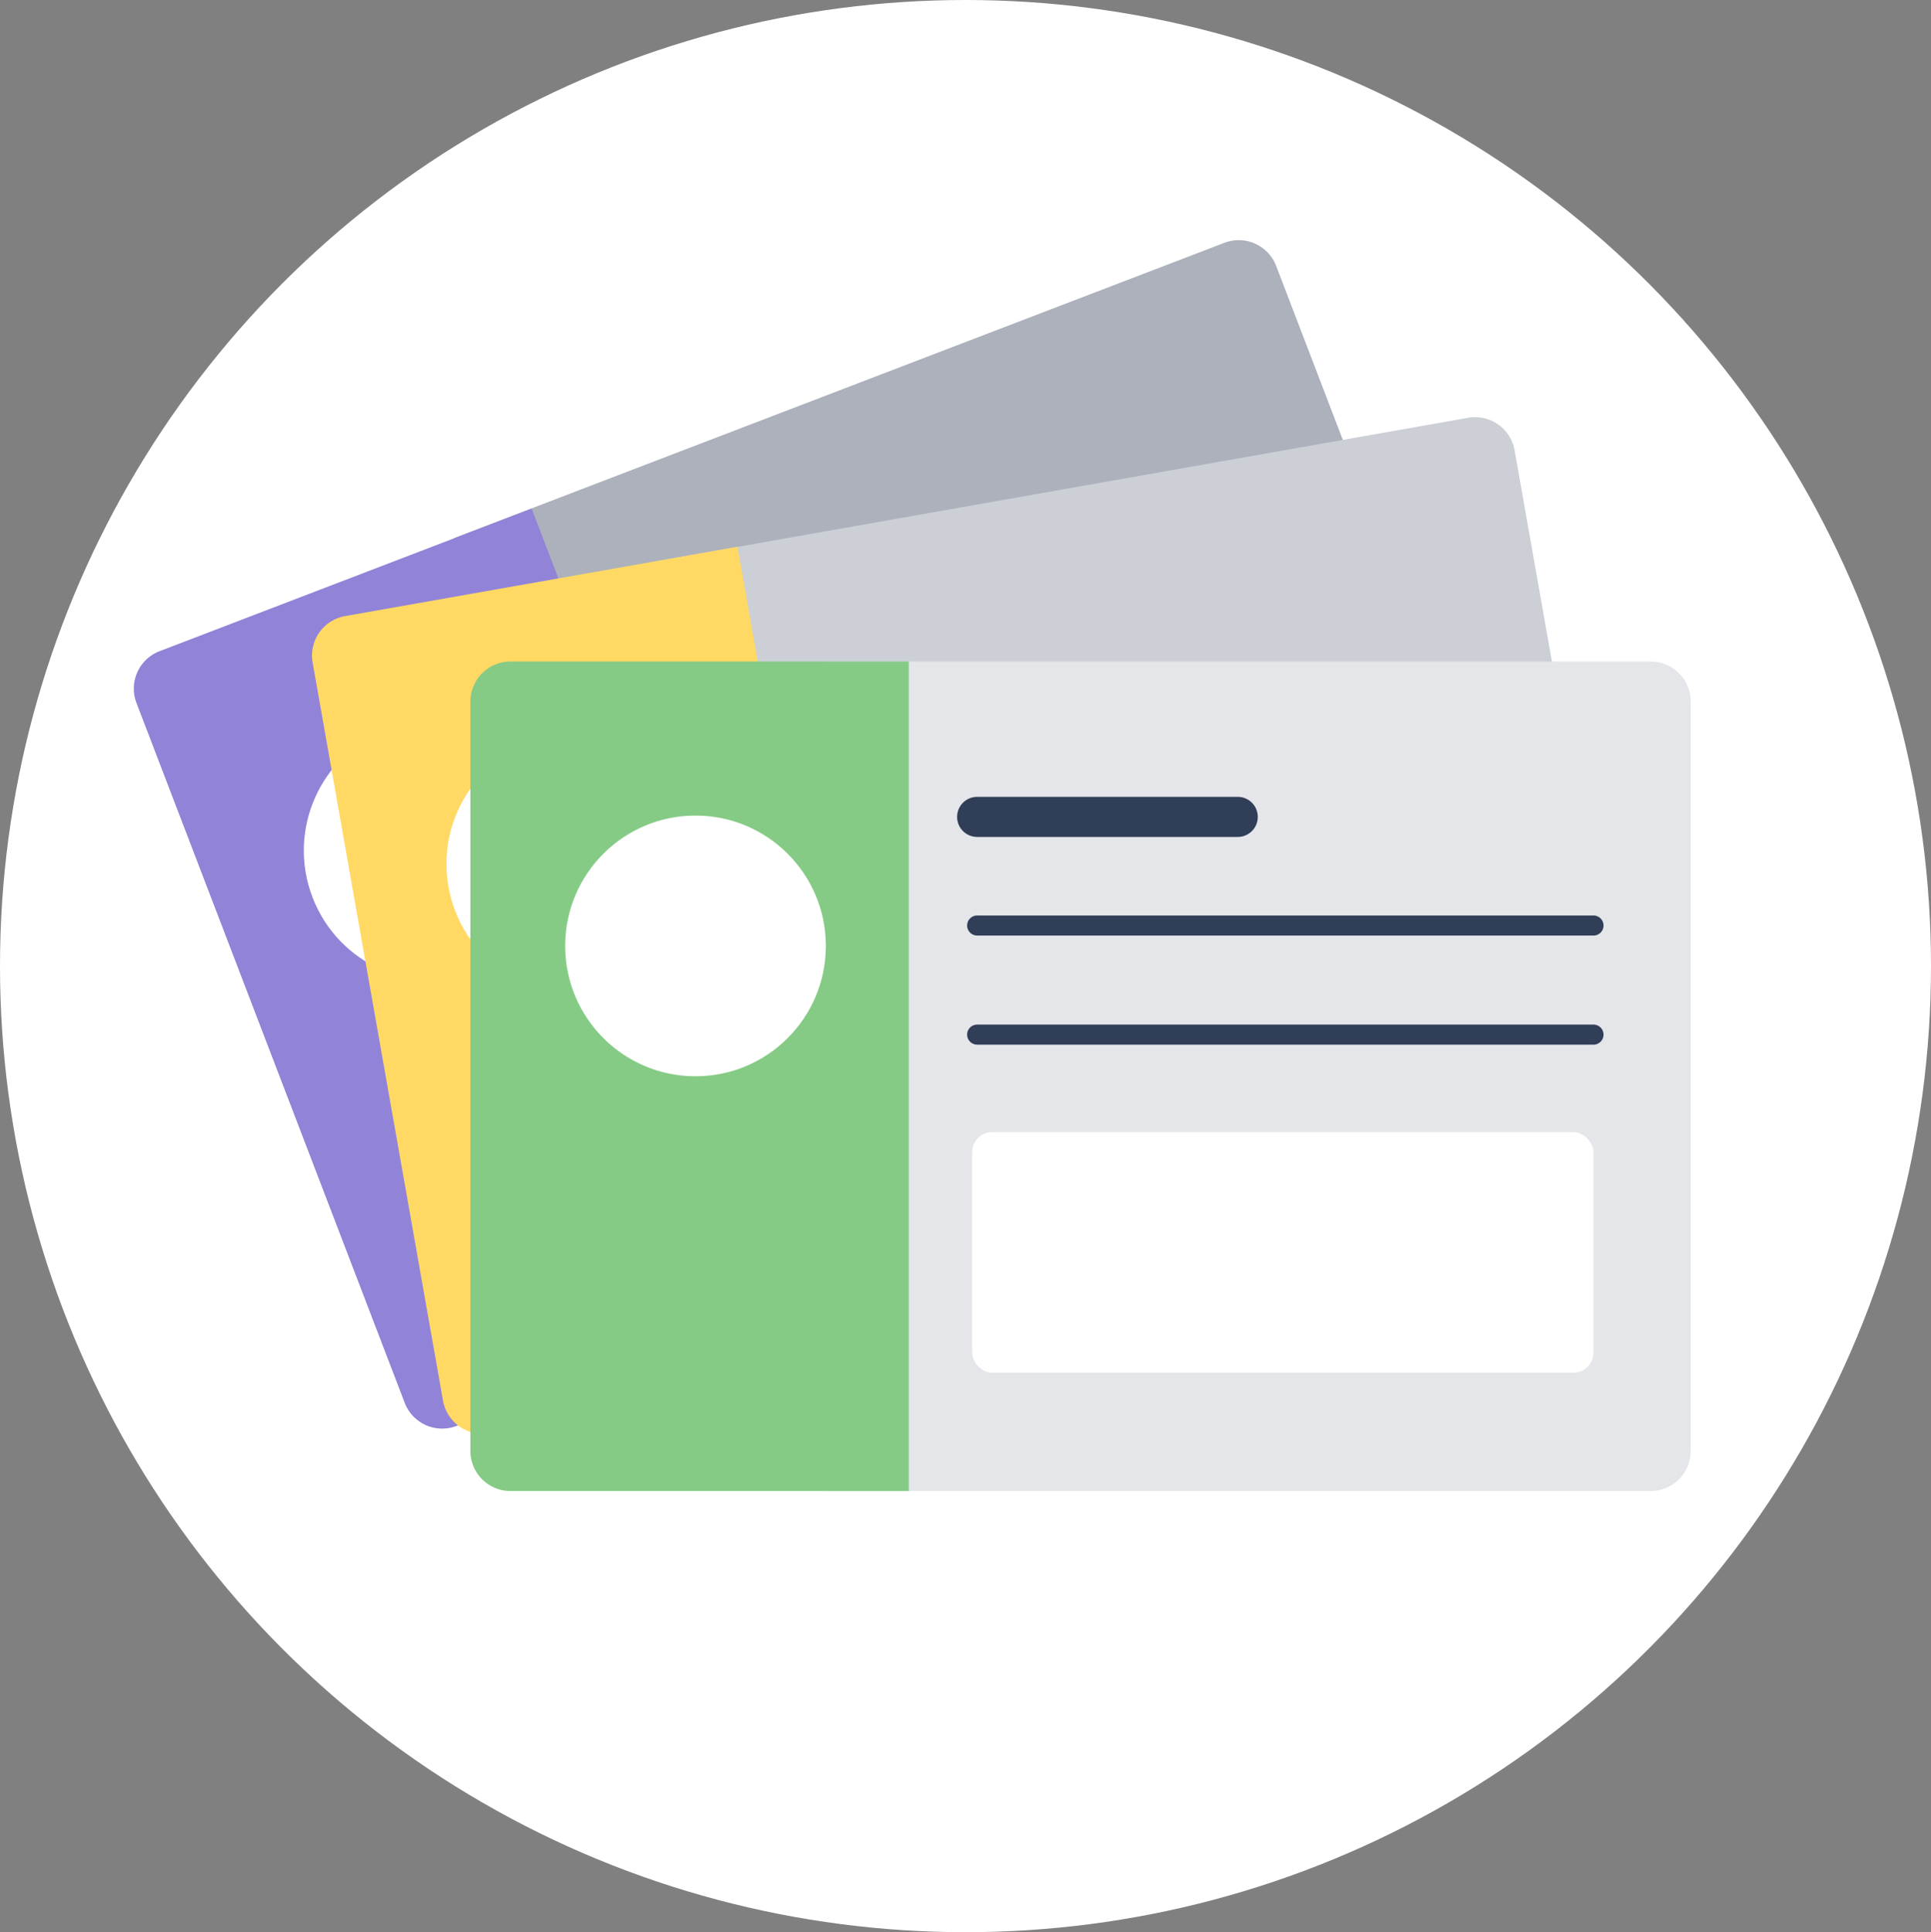 <svg xmlns="http://www.w3.org/2000/svg" width="192.674" height="192.77" viewBox="0 0 192.674 192.77"><rect x="0" y="0" width="192.674" height="192.77" fill="#808080" stroke="none"/><g transform="translate(-101 -240)"><ellipse cx="96.337" cy="96.385" rx="96.337" ry="96.385" transform="translate(101 240)" fill="#fff"/><path d="M0,0H82.3a4,4,0,0,1,4,4V78.758a4,4,0,0,1-4,4H0a0,0,0,0,1,0,0V0A0,0,0,0,1,0,0Z" transform="matrix(0.934, -0.358, 0.358, 0.934, 146.298, 293.688)" fill="#acb1bc"/><g transform="matrix(0.934, -0.358, 0.358, 0.934, 113.186, 306.399)"><path d="M4,0H43.743a0,0,0,0,1,0,0V82.758a0,0,0,0,1,0,0H4a4,4,0,0,1-4-4V4A4,4,0,0,1,4,0Z" transform="translate(0 0)" fill="#9183d8"/><rect width="121.772" height="82.758" rx="2" transform="translate(0 0)" fill="none"/><ellipse cx="13.005" cy="13.005" rx="13.005" ry="13.005" transform="translate(9.458 15.369)" fill="#fff"/></g><path d="M0,0H82.3a4,4,0,0,1,4,4V78.758a4,4,0,0,1-4,4H0a0,0,0,0,1,0,0V0A0,0,0,0,1,0,0Z" transform="matrix(0.985, -0.174, 0.174, 0.985, 166.426, 296.001)" fill="#cccfd6"/><path d="M4,0H43.743a0,0,0,0,1,0,0V82.758a0,0,0,0,1,0,0H4a4,4,0,0,1-4-4V4A4,4,0,0,1,4,0Z" transform="matrix(0.985, -0.174, 0.174, 0.985, 131.497, 302.16)" fill="#ffd964"/><rect width="121.772" height="82.758" rx="2" transform="matrix(0.985, -0.174, 0.174, 0.985, 131.497, 302.16)" fill="none"/><ellipse cx="13.005" cy="13.005" rx="13.005" ry="13.005" transform="matrix(0.985, -0.174, 0.174, 0.985, 143.48, 315.653)" fill="#fff"/><g transform="translate(1 -4)"><path d="M0,0H82.3a4,4,0,0,1,4,4V78.758a4,4,0,0,1-4,4H0a0,0,0,0,1,0,0V0A0,0,0,0,1,0,0Z" transform="translate(182.401 309.998)" fill="#e4e6ea"/></g><path d="M4,0H43.743a0,0,0,0,1,0,0V82.758a0,0,0,0,1,0,0H4a4,4,0,0,1-4-4V4A4,4,0,0,1,4,0Z" transform="translate(147.934 305.998)" fill="#85cb85"/><rect width="121.772" height="82.758" rx="2" transform="translate(147.934 305.998)" fill="none"/><ellipse cx="13.005" cy="13.005" rx="13.005" ry="13.005" transform="translate(157.392 321.367)" fill="#fff"/><path d="M26,2H0A2,2,0,0,1-2,0,2,2,0,0,1,0-2H26a2,2,0,0,1,2,2A2,2,0,0,1,26,2Z" transform="translate(198.5 321.5)" fill="#313e58"/><path d="M61.5,1H0A1,1,0,0,1-1,0,1,1,0,0,1,0-1H61.5a1,1,0,0,1,1,1A1,1,0,0,1,61.5,1Z" transform="translate(198.5 332.337)" fill="#313e58"/><path d="M61.5,1H0A1,1,0,0,1-1,0,1,1,0,0,1,0-1H61.5a1,1,0,0,1,1,1A1,1,0,0,1,61.5,1Z" transform="translate(198.5 343.222)" fill="#313e58"/><rect width="62" height="24" rx="2" transform="translate(198 352.952)" fill="#fff"/></g></svg>